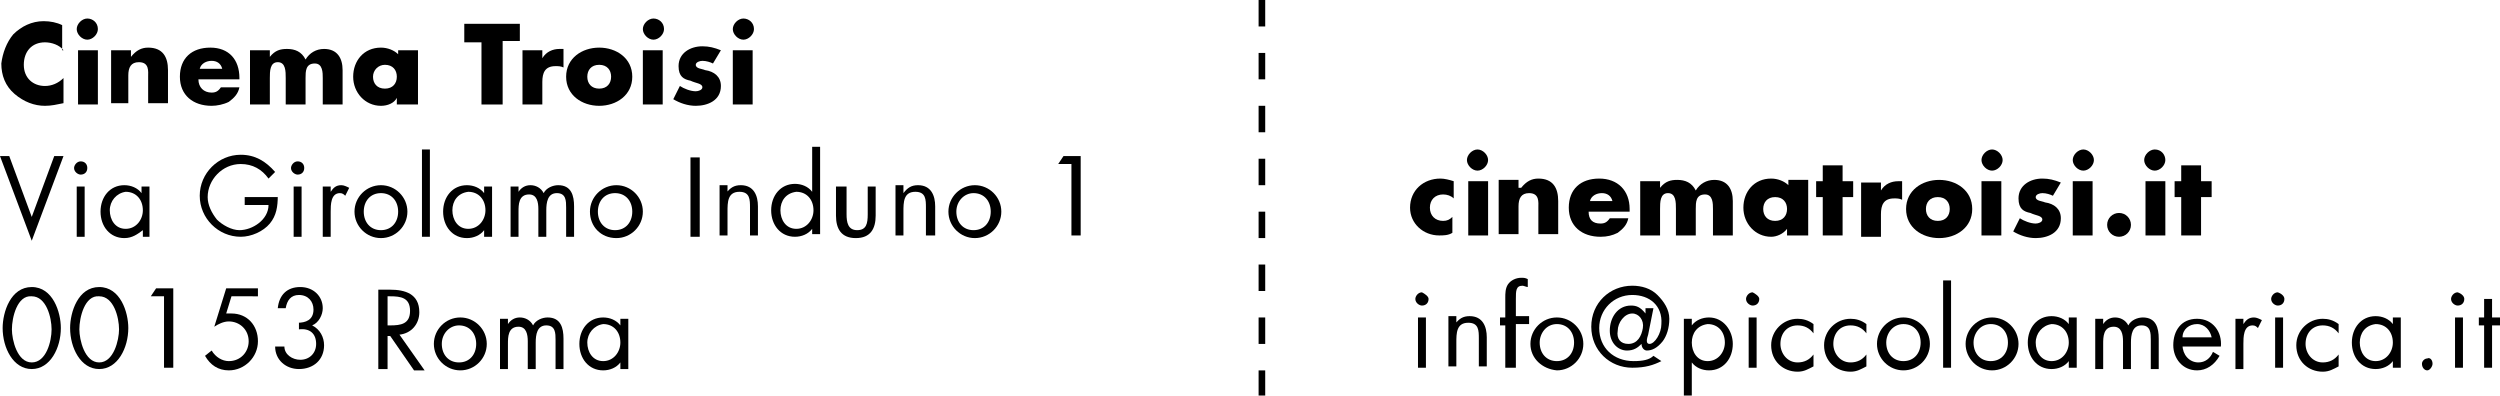 <?xml version="1.0" encoding="utf-8"?>
<!-- Generator: Adobe Illustrator 25.4.1, SVG Export Plug-In . SVG Version: 6.00 Build 0)  -->
<svg version="1.1" id="Layer_1" xmlns="http://www.w3.org/2000/svg" xmlns:xlink="http://www.w3.org/1999/xlink" x="0px" y="0px"
	 viewBox="0 0 189 29.9" style="enable-background:new 0 0 189 29.9;" xml:space="preserve">
<style type="text/css">
	.st0{fill:none;stroke:#000000;stroke-width:0.5;stroke-miterlimit:10;stroke-dasharray:2,2;}
</style>
<g>
	<g>
		<path d="M4.8,3.8C4.5,3.4,3.9,3.2,3.4,3.2c-1,0-1.6,0.7-1.6,1.7c0,1,0.7,1.6,1.6,1.6c0.5,0,1-0.2,1.4-0.6v1.9C4.3,7.9,3.9,8,3.4,8
			C2.6,8,1.8,7.7,1.1,7.1c-0.7-0.6-1-1.4-1-2.3C0.2,4,0.5,3.2,1,2.6c0.6-0.6,1.4-1,2.3-1c0.5,0,1,0.1,1.4,0.3V3.8z"/>
		<path d="M7.4,2.2C7.4,2.6,7,3,6.6,3C6.2,3,5.8,2.6,5.8,2.2c0-0.4,0.4-0.8,0.8-0.8C7,1.4,7.4,1.7,7.4,2.2z M7.3,7.9H5.9V3.8h1.5
			V7.9z"/>
		<path d="M9.9,4.3L9.9,4.3c0.4-0.5,0.8-0.7,1.3-0.7c1.1,0,1.5,0.7,1.5,1.7v2.5h-1.5v-2c0-0.4,0.1-1.1-0.7-1.1c-0.6,0-0.8,0.4-0.8,1
			v2.1H8.4V3.8h1.5V4.3z"/>
		<path d="M18.1,6H15C15,6.6,15.4,7,16,7c0.3,0,0.5-0.1,0.7-0.4h1.4c-0.1,0.5-0.4,0.8-0.8,1.1C16.9,7.9,16.4,8,16,8
			c-1.4,0-2.4-0.8-2.4-2.2c0-1.4,0.9-2.2,2.3-2.2c1.4,0,2.2,0.9,2.2,2.3V6z M16.8,5.2c-0.1-0.4-0.4-0.6-0.8-0.6
			c-0.4,0-0.8,0.2-0.9,0.6H16.8z"/>
		<path d="M20.4,4.3L20.4,4.3c0.4-0.5,0.8-0.6,1.3-0.6c0.6,0,1.1,0.2,1.4,0.8c0.3-0.5,0.8-0.8,1.4-0.8c1,0,1.4,0.7,1.4,1.6v2.6h-1.5
			v-2c0-0.4,0-1.1-0.6-1.1c-0.7,0-0.7,0.6-0.7,1.1v2h-1.5v-2c0-0.5,0-1.2-0.6-1.2c-0.6,0-0.6,0.7-0.6,1.2v2h-1.5V3.8h1.5V4.3z"/>
		<path d="M31.5,7.9H30V7.4h0C29.8,7.8,29.3,8,28.8,8c-1.2,0-2.1-1-2.1-2.2c0-1.2,0.8-2.2,2.1-2.2c0.5,0,1,0.2,1.3,0.5V3.8h1.5V7.9z
			 M28.2,5.8c0,0.5,0.3,0.9,0.9,0.9c0.6,0,0.9-0.4,0.9-0.9c0-0.5-0.3-0.9-0.9-0.9C28.6,4.9,28.2,5.3,28.2,5.8z"/>
		<path d="M38,7.9h-1.6V3.2h-1.3V1.8h4.2v1.3H38V7.9z"/>
		<path d="M41,4.4L41,4.4c0.3-0.5,0.8-0.7,1.3-0.7h0.3v1.4C42.4,5,42.2,5,42,5c-0.8,0-1,0.5-1,1.2v1.7h-1.5V3.8H41V4.4z"/>
		<path d="M47.8,5.8c0,1.4-1.2,2.2-2.5,2.2c-1.3,0-2.5-0.8-2.5-2.2s1.2-2.2,2.5-2.2S47.8,4.4,47.8,5.8z M44.4,5.8
			c0,0.5,0.3,0.9,0.9,0.9s0.9-0.4,0.9-0.9c0-0.5-0.3-0.9-0.9-0.9S44.4,5.3,44.4,5.8z"/>
		<path d="M50.2,2.2c0,0.4-0.4,0.8-0.8,0.8c-0.4,0-0.8-0.4-0.8-0.8c0-0.4,0.4-0.8,0.8-0.8C49.8,1.4,50.2,1.7,50.2,2.2z M50.1,7.9
			h-1.5V3.8h1.5V7.9z"/>
		<path d="M53.9,4.8c-0.2-0.1-0.5-0.2-0.8-0.2c-0.2,0-0.5,0.1-0.5,0.3c0,0.3,0.5,0.3,0.7,0.4c0.7,0.1,1.2,0.5,1.2,1.2
			c0,1.1-1,1.5-1.9,1.5c-0.6,0-1.2-0.2-1.7-0.5l0.5-1c0.3,0.2,0.8,0.4,1.2,0.4c0.2,0,0.5-0.1,0.5-0.3c0-0.3-0.5-0.3-0.9-0.5
			c-0.5-0.1-0.9-0.3-0.9-1.1c0-1,0.9-1.5,1.8-1.5c0.5,0,0.9,0.1,1.4,0.3L53.9,4.8z"/>
		<path d="M57,2.2C57,2.6,56.6,3,56.2,3c-0.4,0-0.8-0.4-0.8-0.8c0-0.4,0.4-0.8,0.8-0.8C56.6,1.4,57,1.7,57,2.2z M56.9,7.9h-1.5V3.8
			h1.5V7.9z"/>
		<path d="M2.4,16.4l1.7-4.6h0.7l-2.4,6.4L0,11.8h0.7L2.4,16.4z"/>
		<path d="M6.6,12.7c0,0.3-0.2,0.5-0.5,0.5c-0.2,0-0.5-0.2-0.5-0.5c0-0.2,0.2-0.5,0.5-0.5C6.4,12.2,6.6,12.4,6.6,12.7z M6.5,17.9
			H5.8v-3.8h0.6V17.9z"/>
		<path d="M11.4,17.9h-0.6v-0.5h0C10.4,17.7,10,18,9.4,18c-1.1,0-1.8-0.9-1.8-2c0-1.1,0.7-2,1.8-2c0.5,0,1,0.2,1.3,0.6h0v-0.5h0.6
			V17.9z M8.3,15.9c0,0.7,0.4,1.4,1.2,1.4c0.8,0,1.3-0.7,1.3-1.4c0-0.8-0.5-1.4-1.3-1.4C8.8,14.6,8.3,15.2,8.3,15.9z"/>
		<path d="M21,14.8c0,0.8-0.1,1.5-0.6,2.1s-1.4,1-2.2,1c-1.7,0-3.1-1.4-3.1-3.1c0-1.7,1.4-3.1,3.1-3.1c1.1,0,1.9,0.5,2.6,1.3
			l-0.5,0.5c-0.5-0.7-1.2-1.1-2.1-1.1c-1.4,0-2.5,1.2-2.5,2.5c0,0.6,0.3,1.2,0.7,1.7c0.4,0.4,1.1,0.8,1.7,0.8c1,0,2.2-0.8,2.2-1.9
			h-1.8v-0.6H21z"/>
		<path d="M23,12.7c0,0.3-0.2,0.5-0.5,0.5c-0.2,0-0.5-0.2-0.5-0.5c0-0.2,0.2-0.5,0.5-0.5C22.8,12.2,23,12.4,23,12.7z M22.8,17.9
			h-0.6v-3.8h0.6V17.9z"/>
		<path d="M25,14.5L25,14.5c0.2-0.3,0.4-0.5,0.8-0.5c0.2,0,0.4,0.1,0.6,0.2l-0.3,0.6c-0.1-0.1-0.2-0.2-0.4-0.2
			C25,14.6,25,15.5,25,16v1.9h-0.6v-3.8H25V14.5z"/>
		<path d="M26.8,16c0-1.1,0.9-2,2-2s2,0.9,2,2s-0.9,2-2,2C27.7,18,26.8,17.1,26.8,16z M27.5,16c0,0.8,0.5,1.4,1.3,1.4
			c0.8,0,1.3-0.6,1.3-1.4c0-0.8-0.5-1.4-1.3-1.4C28,14.6,27.5,15.2,27.5,16z"/>
		<path d="M32.5,17.9h-0.6v-6.6h0.6V17.9z"/>
		<path d="M37.2,17.9h-0.6v-0.5h0c-0.3,0.4-0.8,0.6-1.3,0.6c-1.1,0-1.8-0.9-1.8-2c0-1.1,0.7-2,1.8-2c0.5,0,1,0.2,1.3,0.6h0v-0.5h0.6
			V17.9z M34.2,15.9c0,0.7,0.4,1.4,1.2,1.4c0.8,0,1.3-0.7,1.3-1.4c0-0.8-0.5-1.4-1.3-1.4C34.6,14.6,34.2,15.2,34.2,15.9z"/>
		<path d="M39.2,14.5L39.2,14.5c0.2-0.3,0.5-0.5,0.9-0.5c0.4,0,0.8,0.2,1,0.6c0.2-0.4,0.7-0.6,1.1-0.6c1,0,1.2,0.8,1.2,1.6v2.3h-0.6
			v-2.2c0-0.5,0-1.1-0.7-1.1c-0.7,0-0.8,0.7-0.8,1.3v2h-0.6v-2.1c0-0.5-0.1-1.1-0.7-1.1c-0.8,0-0.8,0.8-0.8,1.3v1.9h-0.6v-3.8h0.6
			V14.5z"/>
		<path d="M44.6,16c0-1.1,0.9-2,2-2s2,0.9,2,2s-0.9,2-2,2C45.4,18,44.6,17.1,44.6,16z M45.2,16c0,0.8,0.5,1.4,1.3,1.4
			c0.8,0,1.3-0.6,1.3-1.4c0-0.8-0.5-1.4-1.3-1.4C45.7,14.6,45.2,15.2,45.2,16z"/>
		<path d="M52.9,17.9h-0.7v-6h0.7V17.9z"/>
		<path d="M54.9,14.6L54.9,14.6c0.3-0.4,0.6-0.6,1.1-0.6c1,0,1.3,0.8,1.3,1.6v2.2h-0.6v-2.1c0-0.6,0-1.2-0.8-1.2
			c-0.9,0-0.9,0.8-0.9,1.5v1.8h-0.6v-3.8h0.6V14.6z"/>
		<path d="M61.4,17.3L61.4,17.3c-0.3,0.4-0.8,0.6-1.3,0.6c-1.1,0-1.8-0.9-1.8-2c0-1.1,0.7-2,1.8-2c0.5,0,1,0.2,1.3,0.6h0v-3.4h0.6
			v6.6h-0.6V17.3z M59,15.9c0,0.7,0.4,1.4,1.2,1.4c0.8,0,1.3-0.7,1.3-1.4c0-0.8-0.5-1.4-1.3-1.4C59.4,14.6,59,15.2,59,15.9z"/>
		<path d="M64,16.2c0,0.6,0.1,1.2,0.8,1.2s0.8-0.5,0.8-1.2v-2.1h0.6v2.2c0,1-0.4,1.7-1.5,1.7s-1.5-0.7-1.5-1.7v-2.2H64V16.2z"/>
		<path d="M68.3,14.6L68.3,14.6c0.3-0.4,0.6-0.6,1.1-0.6c1,0,1.3,0.8,1.3,1.6v2.2H70v-2.1c0-0.6,0-1.2-0.8-1.2
			c-0.9,0-0.9,0.8-0.9,1.5v1.8h-0.6v-3.8h0.6V14.6z"/>
		<path d="M71.7,16c0-1.1,0.9-2,2-2s2,0.9,2,2s-0.9,2-2,2C72.6,18,71.7,17.1,71.7,16z M72.3,16c0,0.8,0.5,1.4,1.3,1.4
			c0.8,0,1.3-0.6,1.3-1.4c0-0.8-0.5-1.4-1.3-1.4C72.9,14.6,72.3,15.2,72.3,16z"/>
		<path d="M80,12.4l0.4-0.6h1.3v6H81v-5.4H80z"/>
		<path d="M4.6,24.8c0,1.5-0.8,3.1-2.2,3.1c-1.4,0-2.2-1.6-2.2-3.1c0-1.2,0.6-3.1,2.2-3.1S4.6,23.6,4.6,24.8z M0.9,24.9
			c0,0.8,0.4,2.5,1.5,2.5s1.5-1.6,1.5-2.5c0-0.9-0.4-2.5-1.5-2.5C1.3,22.3,0.9,24,0.9,24.9z"/>
		<path d="M9.7,24.8c0,1.5-0.8,3.1-2.2,3.1c-1.4,0-2.2-1.6-2.2-3.1c0-1.2,0.6-3.1,2.2-3.1S9.7,23.6,9.7,24.8z M6,24.9
			c0,0.8,0.4,2.5,1.5,2.5S9,25.7,9,24.9c0-0.9-0.4-2.5-1.5-2.5C6.4,22.3,6,24,6,24.9z"/>
		<path d="M11.4,22.4l0.4-0.6h1.3v6h-0.7v-5.4H11.4z"/>
		<path d="M17.5,22.4l-0.4,1.3l0.4,0c1.2,0,2,0.9,2,2.1c0,1.2-1,2.2-2.2,2.2c-0.8,0-1.4-0.4-1.8-1.1l0.5-0.4
			c0.3,0.5,0.8,0.8,1.3,0.8c0.9,0,1.5-0.7,1.5-1.5c0-0.9-0.7-1.5-1.5-1.5c-0.4,0-0.8,0.2-1.1,0.4l0.9-2.9h2.4v0.6H17.5z"/>
		<path d="M22.5,24.4c0.6,0,1.2-0.2,1.2-1c0-0.6-0.4-1.1-1.1-1.1c-0.6,0-0.9,0.4-1,1H21c0.1-1,0.7-1.6,1.7-1.6c1,0,1.7,0.7,1.7,1.6
			c0,0.5-0.3,1.1-0.8,1.3c0.6,0.3,0.9,0.9,0.9,1.5c0,1.1-0.8,1.8-1.9,1.8c-1,0-1.8-0.7-1.8-1.7h0.7c0,0.6,0.6,1,1.2,1
			c0.7,0,1.2-0.5,1.2-1.2c0-0.8-0.5-1.2-1.3-1.1V24.4z"/>
		<path d="M29.3,27.9h-0.7v-6h0.9c1.1,0,2.2,0.3,2.2,1.7c0,0.9-0.6,1.6-1.5,1.7l1.9,2.7h-0.8l-1.8-2.6h-0.2V27.9z M29.3,24.6h0.2
			c0.8,0,1.5-0.1,1.5-1.1c0-1-0.7-1.1-1.5-1.1h-0.2V24.6z"/>
		<path d="M32.8,26c0-1.1,0.9-2,2-2s2,0.9,2,2s-0.9,2-2,2C33.7,28,32.8,27.1,32.8,26z M33.4,26c0,0.8,0.5,1.4,1.3,1.4
			c0.8,0,1.3-0.6,1.3-1.4c0-0.8-0.5-1.4-1.3-1.4C34,24.6,33.4,25.2,33.4,26z"/>
		<path d="M38.4,24.5L38.4,24.5c0.2-0.3,0.5-0.5,0.9-0.5c0.4,0,0.8,0.2,1,0.6c0.2-0.4,0.7-0.6,1.1-0.6c1,0,1.2,0.8,1.2,1.6v2.3h-0.6
			v-2.2c0-0.5,0-1.1-0.7-1.1c-0.7,0-0.8,0.7-0.8,1.3v2h-0.6v-2.1c0-0.5-0.1-1.1-0.7-1.1c-0.8,0-0.8,0.8-0.8,1.3v1.9h-0.6v-3.8h0.6
			V24.5z"/>
		<path d="M47.5,27.9h-0.6v-0.5h0c-0.3,0.4-0.8,0.6-1.3,0.6c-1.1,0-1.8-0.9-1.8-2c0-1.1,0.7-2,1.8-2c0.5,0,1,0.2,1.3,0.6h0v-0.5h0.6
			V27.9z M44.4,25.9c0,0.7,0.4,1.4,1.2,1.4c0.8,0,1.3-0.7,1.3-1.4c0-0.8-0.5-1.4-1.3-1.4C44.9,24.6,44.4,25.2,44.4,25.9z"/>
	</g>
	<g>
		<path d="M109.9,15c-0.2-0.2-0.5-0.3-0.8-0.3c-0.6,0-1,0.4-1,1c0,0.6,0.4,1,1,1c0.3,0,0.5-0.1,0.7-0.3v1.2c-0.3,0.2-0.7,0.2-1,0.2
			c-1.2,0-2.2-0.9-2.2-2.1c0-1.3,1-2.2,2.3-2.2c0.3,0,0.7,0.1,1,0.2V15z"/>
		<path d="M112.5,12.1c0,0.4-0.4,0.8-0.8,0.8c-0.4,0-0.8-0.4-0.8-0.8c0-0.4,0.4-0.8,0.8-0.8C112.1,11.3,112.5,11.7,112.5,12.1z
			 M112.4,17.8H111v-4.1h1.5V17.8z"/>
		<path d="M115,14.2L115,14.2c0.4-0.5,0.8-0.7,1.3-0.7c1.1,0,1.5,0.7,1.5,1.7v2.5h-1.5v-2c0-0.4,0.1-1.1-0.7-1.1
			c-0.6,0-0.8,0.4-0.8,1v2.1h-1.5v-4.1h1.5V14.2z"/>
		<path d="M123.2,16h-3.1c0,0.6,0.3,0.9,0.9,0.9c0.3,0,0.5-0.1,0.7-0.4h1.4c-0.1,0.5-0.4,0.8-0.8,1.1c-0.4,0.2-0.8,0.3-1.3,0.3
			c-1.4,0-2.4-0.8-2.4-2.2c0-1.4,0.9-2.2,2.3-2.2c1.4,0,2.3,0.9,2.3,2.3V16z M121.9,15.2c-0.1-0.4-0.4-0.6-0.8-0.6
			c-0.4,0-0.8,0.2-0.9,0.6H121.9z"/>
		<path d="M125.5,14.2L125.5,14.2c0.4-0.5,0.8-0.6,1.3-0.6c0.6,0,1.1,0.2,1.4,0.8c0.3-0.5,0.8-0.8,1.4-0.8c1,0,1.4,0.7,1.4,1.6v2.6
			h-1.5v-2c0-0.4,0-1.1-0.6-1.1c-0.7,0-0.7,0.6-0.7,1.1v2h-1.5v-2c0-0.5,0-1.2-0.6-1.2c-0.6,0-0.6,0.7-0.6,1.2v2H124v-4.1h1.5V14.2z
			"/>
		<path d="M136.6,17.8h-1.5v-0.5h0c-0.3,0.4-0.8,0.6-1.2,0.6c-1.2,0-2.1-1-2.1-2.2s0.8-2.2,2.1-2.2c0.5,0,1,0.2,1.3,0.5v-0.4h1.5
			V17.8z M133.3,15.8c0,0.5,0.3,0.9,0.9,0.9s0.9-0.4,0.9-0.9c0-0.5-0.3-0.9-0.9-0.9S133.3,15.3,133.3,15.8z"/>
		<path d="M139.3,17.8h-1.5v-2.9h-0.5v-1.2h0.5v-1.2h1.5v1.2h0.8v1.2h-0.8V17.8z"/>
		<path d="M142.2,14.4L142.2,14.4c0.3-0.5,0.8-0.7,1.3-0.7h0.3v1.4c-0.2-0.1-0.4-0.1-0.6-0.1c-0.8,0-1,0.5-1,1.2v1.7h-1.5v-4.1h1.5
			V14.4z"/>
		<path d="M149.1,15.8c0,1.4-1.2,2.2-2.5,2.2c-1.3,0-2.5-0.8-2.5-2.2s1.2-2.2,2.5-2.2C147.9,13.6,149.1,14.4,149.1,15.8z
			 M145.6,15.8c0,0.5,0.3,0.9,0.9,0.9s0.9-0.4,0.9-0.9c0-0.5-0.3-0.9-0.9-0.9S145.6,15.3,145.6,15.8z"/>
		<path d="M151.4,12.1c0,0.4-0.4,0.8-0.8,0.8c-0.4,0-0.8-0.4-0.8-0.8c0-0.4,0.4-0.8,0.8-0.8C151,11.3,151.4,11.7,151.4,12.1z
			 M151.3,17.8h-1.5v-4.1h1.5V17.8z"/>
		<path d="M155.2,14.8c-0.2-0.1-0.5-0.2-0.8-0.2c-0.2,0-0.5,0.1-0.5,0.3c0,0.3,0.5,0.3,0.7,0.4c0.7,0.1,1.2,0.5,1.2,1.2
			c0,1.1-1,1.5-1.9,1.5c-0.6,0-1.2-0.2-1.7-0.5l0.5-1c0.3,0.2,0.8,0.4,1.2,0.4c0.2,0,0.5-0.1,0.5-0.3c0-0.3-0.5-0.3-0.9-0.5
			c-0.5-0.1-0.9-0.3-0.9-1.1c0-1,0.9-1.5,1.8-1.5c0.5,0,0.9,0.1,1.4,0.3L155.2,14.8z"/>
		<path d="M158.3,12.1c0,0.4-0.4,0.8-0.8,0.8c-0.4,0-0.8-0.4-0.8-0.8c0-0.4,0.4-0.8,0.8-0.8C157.9,11.3,158.3,11.7,158.3,12.1z
			 M158.2,17.8h-1.5v-4.1h1.5V17.8z"/>
		<path d="M161.1,17c0,0.5-0.4,0.9-0.9,0.9s-0.9-0.4-0.9-0.9c0-0.5,0.4-0.9,0.9-0.9S161.1,16.5,161.1,17z"/>
		<path d="M163.7,12.1c0,0.4-0.4,0.8-0.8,0.8c-0.4,0-0.8-0.4-0.8-0.8c0-0.4,0.4-0.8,0.8-0.8C163.4,11.3,163.7,11.7,163.7,12.1z
			 M163.7,17.8h-1.5v-4.1h1.5V17.8z"/>
		<path d="M166.4,17.8h-1.5v-2.9h-0.5v-1.2h0.5v-1.2h1.5v1.2h0.8v1.2h-0.8V17.8z"/>
		<path d="M108,22.6c0,0.3-0.2,0.5-0.5,0.5c-0.2,0-0.5-0.2-0.5-0.5c0-0.2,0.2-0.5,0.5-0.5C107.7,22.2,108,22.4,108,22.6z
			 M107.8,27.8h-0.6v-3.8h0.6V27.8z"/>
		<path d="M110,24.5L110,24.5c0.3-0.4,0.6-0.6,1.1-0.6c1,0,1.3,0.8,1.3,1.6v2.2h-0.6v-2.1c0-0.6,0-1.2-0.8-1.2
			c-0.9,0-0.9,0.8-0.9,1.5v1.8h-0.6v-3.8h0.6V24.5z"/>
		<path d="M114.4,27.8h-0.6v-3.2h-0.4v-0.6h0.4v-1.5c0-0.3,0-0.7,0.2-1c0.2-0.3,0.6-0.5,1-0.5c0.2,0,0.3,0,0.5,0.1v0.6
			c-0.1,0-0.3-0.1-0.4-0.1c-0.5,0-0.5,0.4-0.5,1v1.3h1v0.6h-1V27.8z"/>
		<path d="M115.7,26c0-1.1,0.9-2,2-2s2,0.9,2,2s-0.9,2-2,2C116.6,27.9,115.7,27.1,115.7,26z M116.4,25.9c0,0.8,0.5,1.4,1.3,1.4
			s1.3-0.6,1.3-1.4c0-0.8-0.5-1.4-1.3-1.4S116.4,25.2,116.4,25.9z"/>
		<path d="M124.4,23.3h0.6l-0.4,2c-0.1,0.3-0.2,0.7,0.1,0.7c0.4,0,0.9-0.8,0.9-1.5c0.1-1.4-0.9-2.2-2.2-2.2c-1.4,0-2.5,1.1-2.5,2.5
			c0,1.5,1.1,2.5,2.6,2.5c0.7,0,1.2-0.1,1.5-0.4l0.6,0.4c-0.6,0.3-1.2,0.5-2.2,0.5c-1.7,0-3.1-1.3-3.1-3.1c0-1.8,1.4-3.1,3.1-3.1
			c0.7,0,1.4,0.2,1.9,0.7c0.5,0.5,0.9,1.1,0.9,1.8c0,0.7-0.2,1.3-0.5,1.7c-0.4,0.5-0.8,0.7-1.2,0.7c-0.2,0-0.4-0.2-0.4-0.5
			c-0.3,0.3-0.6,0.5-1.1,0.5c-0.7,0-1.3-0.6-1.3-1.5c0-1,0.6-1.9,1.6-1.9c0.4,0,0.7,0.1,1.1,0.6L124.4,23.3z M123.1,26
			c0.7,0,1-0.6,1.1-1.2c0.1-0.6-0.3-1.1-0.8-1.1c-0.6,0-1.1,0.7-1.1,1.3C122.2,25.6,122.5,26,123.1,26z"/>
		<path d="M127.9,24.6L127.9,24.6c0.3-0.4,0.8-0.6,1.3-0.6c1.1,0,1.8,1,1.8,2c0,1.1-0.7,2-1.8,2c-0.5,0-1-0.2-1.3-0.6h0v2.6h-0.6
			v-5.9h0.6V24.6z M127.9,25.9c0,0.7,0.4,1.4,1.2,1.4c0.8,0,1.3-0.7,1.3-1.4c0-0.8-0.5-1.4-1.3-1.4
			C128.3,24.6,127.9,25.2,127.9,25.9z"/>
		<path d="M133,22.6c0,0.3-0.2,0.5-0.5,0.5c-0.2,0-0.5-0.2-0.5-0.5c0-0.2,0.2-0.5,0.5-0.5C132.7,22.2,133,22.4,133,22.6z
			 M132.8,27.8h-0.6v-3.8h0.6V27.8z"/>
		<path d="M137.1,25.2L137.1,25.2c-0.3-0.4-0.7-0.6-1.2-0.6c-0.8,0-1.3,0.6-1.3,1.4c0,0.7,0.5,1.4,1.3,1.4c0.5,0,0.9-0.2,1.2-0.6h0
			v0.9c-0.4,0.2-0.7,0.4-1.2,0.4c-1.1,0-2-0.8-2-2c0-1.1,0.9-2,2-2c0.4,0,0.8,0.1,1.2,0.4V25.2z"/>
		<path d="M141.1,25.2L141.1,25.2c-0.3-0.4-0.7-0.6-1.2-0.6c-0.8,0-1.3,0.6-1.3,1.4c0,0.7,0.5,1.4,1.3,1.4c0.5,0,0.9-0.2,1.2-0.6h0
			v0.9c-0.4,0.2-0.7,0.4-1.2,0.4c-1.1,0-2-0.8-2-2c0-1.1,0.9-2,2-2c0.4,0,0.8,0.1,1.2,0.4V25.2z"/>
		<path d="M141.9,26c0-1.1,0.9-2,2-2s2,0.9,2,2s-0.9,2-2,2S141.9,27.1,141.9,26z M142.6,25.9c0,0.8,0.5,1.4,1.3,1.4s1.3-0.6,1.3-1.4
			c0-0.8-0.5-1.4-1.3-1.4S142.6,25.2,142.6,25.9z"/>
		<path d="M147.5,27.8h-0.6v-6.6h0.6V27.8z"/>
		<path d="M148.6,26c0-1.1,0.9-2,2-2s2,0.9,2,2s-0.9,2-2,2S148.6,27.1,148.6,26z M149.2,25.9c0,0.8,0.5,1.4,1.3,1.4s1.3-0.6,1.3-1.4
			c0-0.8-0.5-1.4-1.3-1.4S149.2,25.2,149.2,25.9z"/>
		<path d="M157,27.8h-0.6v-0.5h0c-0.3,0.4-0.8,0.6-1.3,0.6c-1.1,0-1.8-0.9-1.8-2c0-1.1,0.7-2,1.8-2c0.5,0,1,0.2,1.3,0.6h0v-0.5h0.6
			V27.8z M153.9,25.9c0,0.7,0.4,1.4,1.2,1.4c0.8,0,1.3-0.7,1.3-1.4c0-0.8-0.5-1.4-1.3-1.4C154.4,24.6,153.9,25.2,153.9,25.9z"/>
		<path d="M159,24.5L159,24.5c0.2-0.3,0.5-0.5,0.9-0.5c0.4,0,0.8,0.2,1,0.6c0.2-0.4,0.7-0.6,1.1-0.6c1,0,1.2,0.8,1.2,1.6v2.3h-0.6
			v-2.2c0-0.5,0-1.1-0.7-1.1c-0.7,0-0.8,0.7-0.8,1.3v2h-0.6v-2.1c0-0.5-0.1-1.1-0.7-1.1c-0.8,0-0.8,0.8-0.8,1.3v1.9h-0.6v-3.8h0.6
			V24.5z"/>
		<path d="M165,26.1c0,0.7,0.5,1.3,1.2,1.3c0.5,0,0.9-0.3,1.1-0.8l0.5,0.3c-0.4,0.7-1,1.1-1.7,1.1c-1.1,0-1.8-0.9-1.8-1.9
			c0-1.1,0.6-2,1.8-2c1.2,0,1.9,1,1.8,2.1H165z M167.2,25.5c-0.1-0.5-0.5-1-1.1-1c-0.6,0-1.1,0.4-1.1,1H167.2z"/>
		<path d="M169.6,24.5L169.6,24.5c0.2-0.3,0.4-0.5,0.8-0.5c0.2,0,0.4,0.1,0.6,0.2l-0.3,0.6c-0.1-0.1-0.2-0.2-0.4-0.2
			c-0.7,0-0.7,0.9-0.7,1.4v1.9h-0.6v-3.8h0.6V24.5z"/>
		<path d="M172.7,22.6c0,0.3-0.2,0.5-0.5,0.5c-0.2,0-0.5-0.2-0.5-0.5c0-0.2,0.2-0.5,0.5-0.5C172.5,22.2,172.7,22.4,172.7,22.6z
			 M172.6,27.8h-0.6v-3.8h0.6V27.8z"/>
		<path d="M176.8,25.2L176.8,25.2c-0.3-0.4-0.7-0.6-1.2-0.6c-0.8,0-1.3,0.6-1.3,1.4c0,0.7,0.5,1.4,1.3,1.4c0.5,0,0.9-0.2,1.2-0.6h0
			v0.9c-0.4,0.2-0.7,0.4-1.2,0.4c-1.1,0-2-0.8-2-2c0-1.1,0.9-2,2-2c0.4,0,0.8,0.1,1.2,0.4V25.2z"/>
		<path d="M181.5,27.8h-0.6v-0.5h0c-0.3,0.4-0.8,0.6-1.3,0.6c-1.1,0-1.8-0.9-1.8-2c0-1.1,0.7-2,1.8-2c0.5,0,1,0.2,1.3,0.6h0v-0.5
			h0.6V27.8z M178.4,25.9c0,0.7,0.4,1.4,1.2,1.4c0.8,0,1.3-0.7,1.3-1.4c0-0.8-0.5-1.4-1.3-1.4C178.8,24.6,178.4,25.2,178.4,25.9z"/>
		<path d="M183.9,27.5c0,0.2-0.2,0.5-0.4,0.5c-0.2,0-0.4-0.2-0.4-0.5c0-0.2,0.2-0.4,0.4-0.4C183.7,27,183.9,27.2,183.9,27.5z"/>
		<path d="M186.3,22.6c0,0.3-0.2,0.5-0.5,0.5c-0.2,0-0.5-0.2-0.5-0.5c0-0.2,0.2-0.5,0.5-0.5C186.1,22.2,186.3,22.4,186.3,22.6z
			 M186.2,27.8h-0.6v-3.8h0.6V27.8z"/>
		<path d="M188.4,27.8h-0.6v-3.2h-0.4v-0.6h0.4v-1.4h0.6v1.4h0.7v0.6h-0.7V27.8z"/>
	</g>
	<line class="st0" x1="95.4" y1="0" x2="95.4" y2="29.9"/>
</g>
<g>
</g>
<g>
</g>
<g>
</g>
<g>
</g>
<g>
</g>
<g>
</g>
</svg>
